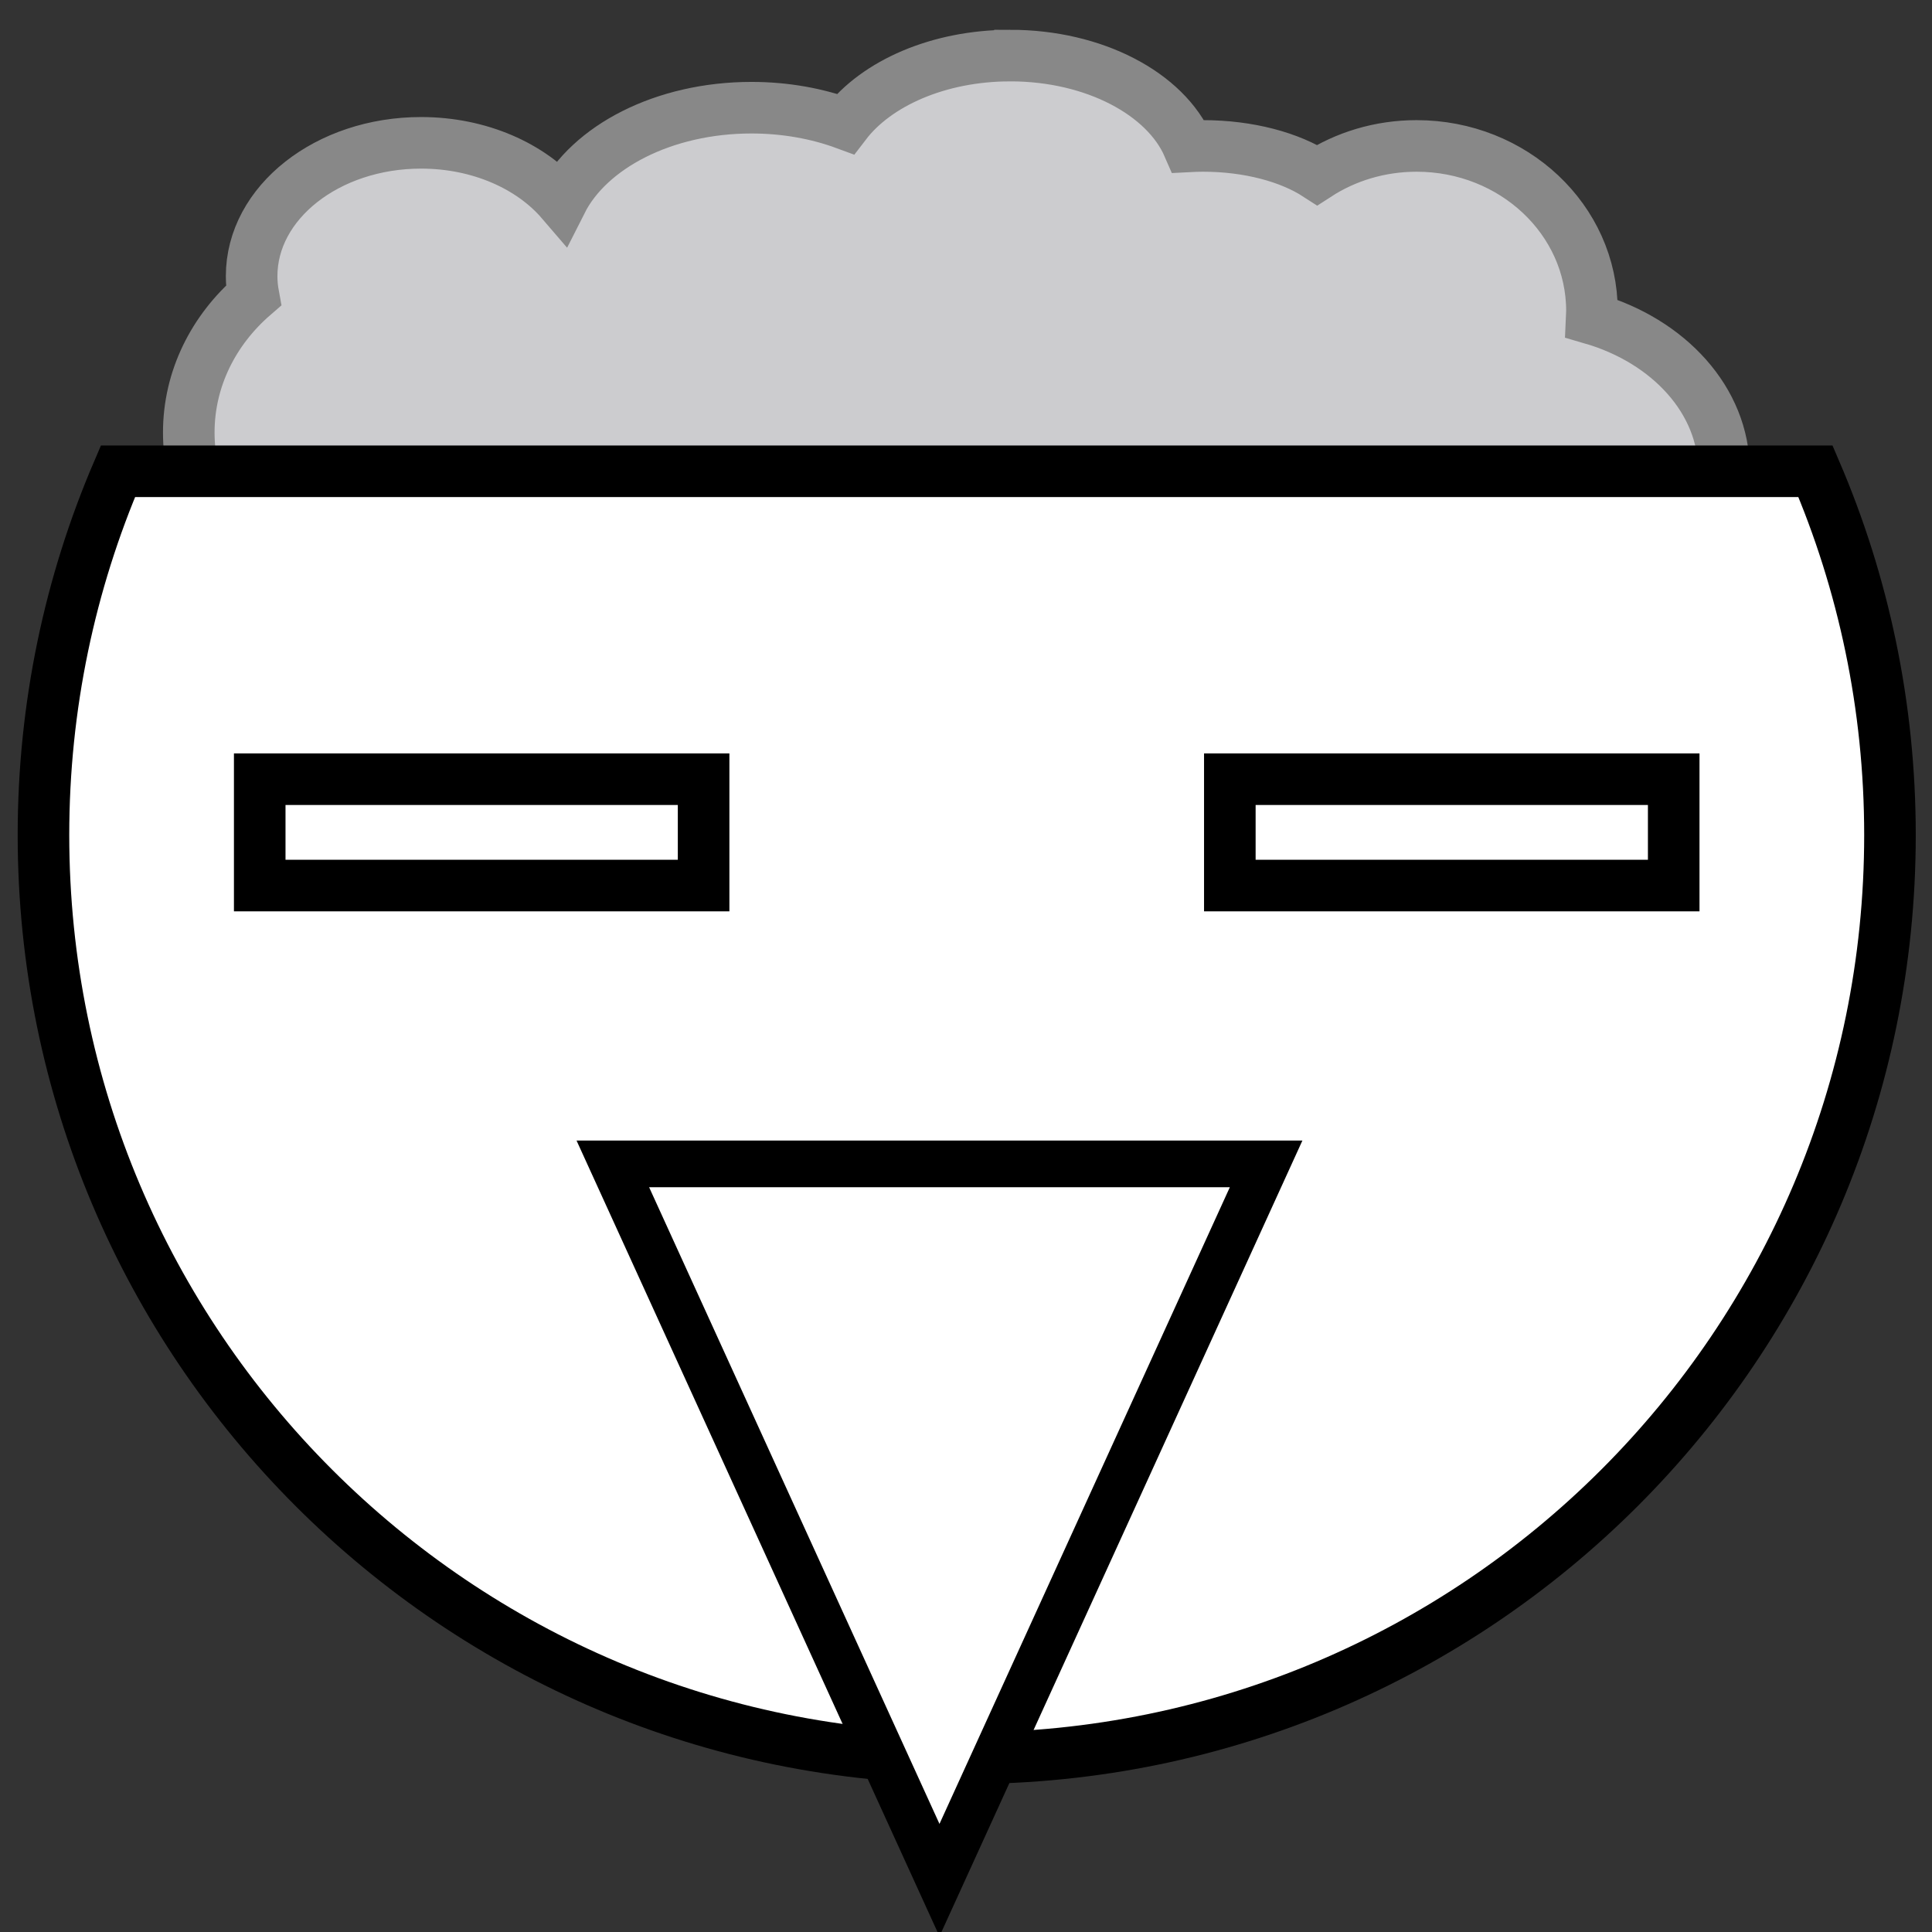<?xml version="1.0" encoding="UTF-8" standalone="no"?>
<!-- Created with Inkscape (http://www.inkscape.org/) -->

<svg
   xmlns:dc="http://purl.org/dc/elements/1.1/"
   xmlns:cc="http://creativecommons.org/ns#"
   xmlns:rdf="http://www.w3.org/1999/02/22-rdf-syntax-ns#"
   xmlns:svg="http://www.w3.org/2000/svg"
   xmlns="http://www.w3.org/2000/svg"
   xmlns:sodipodi="http://sodipodi.sourceforge.net/DTD/sodipodi-0.dtd"
   xmlns:inkscape="http://www.inkscape.org/namespaces/inkscape"
   width="640"
   height="640"
   id="svg2"
   version="1.1"
   inkscape:version="0.48.4 r9939"
   sodipodi:docname="corebird.svg"
   inkscape:export-filename="/home/baedert/Code/Vala/Corebird/assets/512x512/corebird.png"
   inkscape:export-xdpi="9"
   inkscape:export-ydpi="9">
  <rect width="100%" height="100%" fill="#333333" stroke="none"/>
  <defs
     id="defs4">
    <linearGradient
       id="linearGradient3827">
      <stop
         style="stop-color:#ffdcff;stop-opacity:1;"
         offset="0"
         id="stop3829" />
      <stop
         style="stop-color:#ff98ff;stop-opacity:1;"
         offset="1"
         id="stop3831" />
    </linearGradient>
  </defs>
  <sodipodi:namedview
     id="base"
     pagecolor="#ffffff"
     bordercolor="#666666"
     borderopacity="1.0"
     inkscape:pageopacity="0.0"
     inkscape:pageshadow="2"
     inkscape:zoom="0.56829907"
     inkscape:cx="784.05359"
     inkscape:cy="127.77728"
     inkscape:document-units="px"
     inkscape:current-layer="layer1"
     showgrid="false"
     inkscape:window-width="1347"
     inkscape:window-height="954"
     inkscape:window-x="544"
     inkscape:window-y="95"
     inkscape:window-maximized="0"
     fit-margin-top="15"
     fit-margin-left="15"
     fit-margin-right="15"
     fit-margin-bottom="15"
     showguides="true"
     inkscape:guide-bbox="true" />
  <g
     inkscape:label="Layer 1"
     inkscape:groupmode="layer"
     id="layer1"
     transform="translate(-67.562,-213.406)">
    <g
       id="g3784"
       transform="matrix(1.139,0,0,1.139,-331.76,-89.148)">
      <path
         inkscape:connector-curvature="0"
         id="path4178"
         d="m 644.398,281.796 c -20.846,0 -38.923,8.081 -47.938,19.875 -8.155,-3.006 -17.45,-4.719 -27.312,-4.719 -25.526,0 -47.219,11.407 -55.25,27.312 -8.852,-10.318 -23.842,-17.094 -40.844,-17.094 -27.203,0 -49.281,17.359 -49.281,38.781 0,1.91 0.192,3.789 0.531,5.625 -11.578,10.027 -18.812,24.166 -18.812,39.844 0,30.405 27.151,55.031 60.625,55.031 9.268,0 18.051,-1.872 25.906,-5.25 30.388,12.597 72.953,20.406 120.062,20.406 56.906,0 107.15,-11.423 137.344,-28.875 10.655,10.245 26.619,16.75 44.469,16.75 32.079,0 58.094,-21.027 58.094,-46.969 0,-20.371 -16.049,-37.71 -38.469,-44.219 0.037,-0.746 0.062,-1.495 0.062,-2.25 0,-26.5 -22.826,-47.969 -51,-47.969 -10.73,0 -20.691,3.115 -28.906,8.438 -7.968,-5.162 -19.894,-8.438 -33.219,-8.438 -1.436,0 -2.85,0.051 -4.25,0.125 -6.615,-15.261 -27.298,-26.406 -51.812,-26.406 z"
         style="fill:#cccccf;fill-opacity:1;stroke:#888888;stroke-width:15;stroke-miterlimit:4;stroke-opacity:1;stroke-dasharray:none" />
      <path
         inkscape:connector-curvature="0"
         id="path2985"
         d="m 384.887,402.702 c -13.928,32.462 -21.656,68.219 -21.656,105.781 0,148.301 120.199,268.5 268.5,268.5 148.301,0 268.531,-120.199 268.531,-268.5 0,-37.562 -7.728,-73.319 -21.656,-105.781 l -493.719,0 z"
         style="fill:#ffffff;fill-opacity:1;stroke:#000000;stroke-width:15;stroke-miterlimit:4;stroke-opacity:1;stroke-dasharray:none" />
      <path
         sodipodi:nodetypes="cccc"
         inkscape:connector-curvature="0"
         id="rect2987"
         d="m 528.822,604.128 190.004,0 -95.002,208.311 z"
         style="fill:#ffffff;fill-opacity:1;stroke:#000000;stroke-width:13.569;stroke-miterlimit:4;stroke-opacity:1;stroke-dasharray:none" />
      <rect
         y="492.25"
         x="426.127"
         height="30.932"
         width="129.097"
         id="rect3028"
         style="fill:#ffffff;fill-opacity:1;stroke:#000000;stroke-width:15;stroke-miterlimit:4;stroke-opacity:1;stroke-dasharray:none" />
      <rect
         style="fill:#ffffff;fill-opacity:1;stroke:#000000;stroke-width:15;stroke-miterlimit:4;stroke-opacity:1;stroke-dasharray:none"
         id="rect3032"
         width="129.097"
         height="30.932"
         x="708.27"
         y="492.25" />
    </g>
  </g>
</svg>
